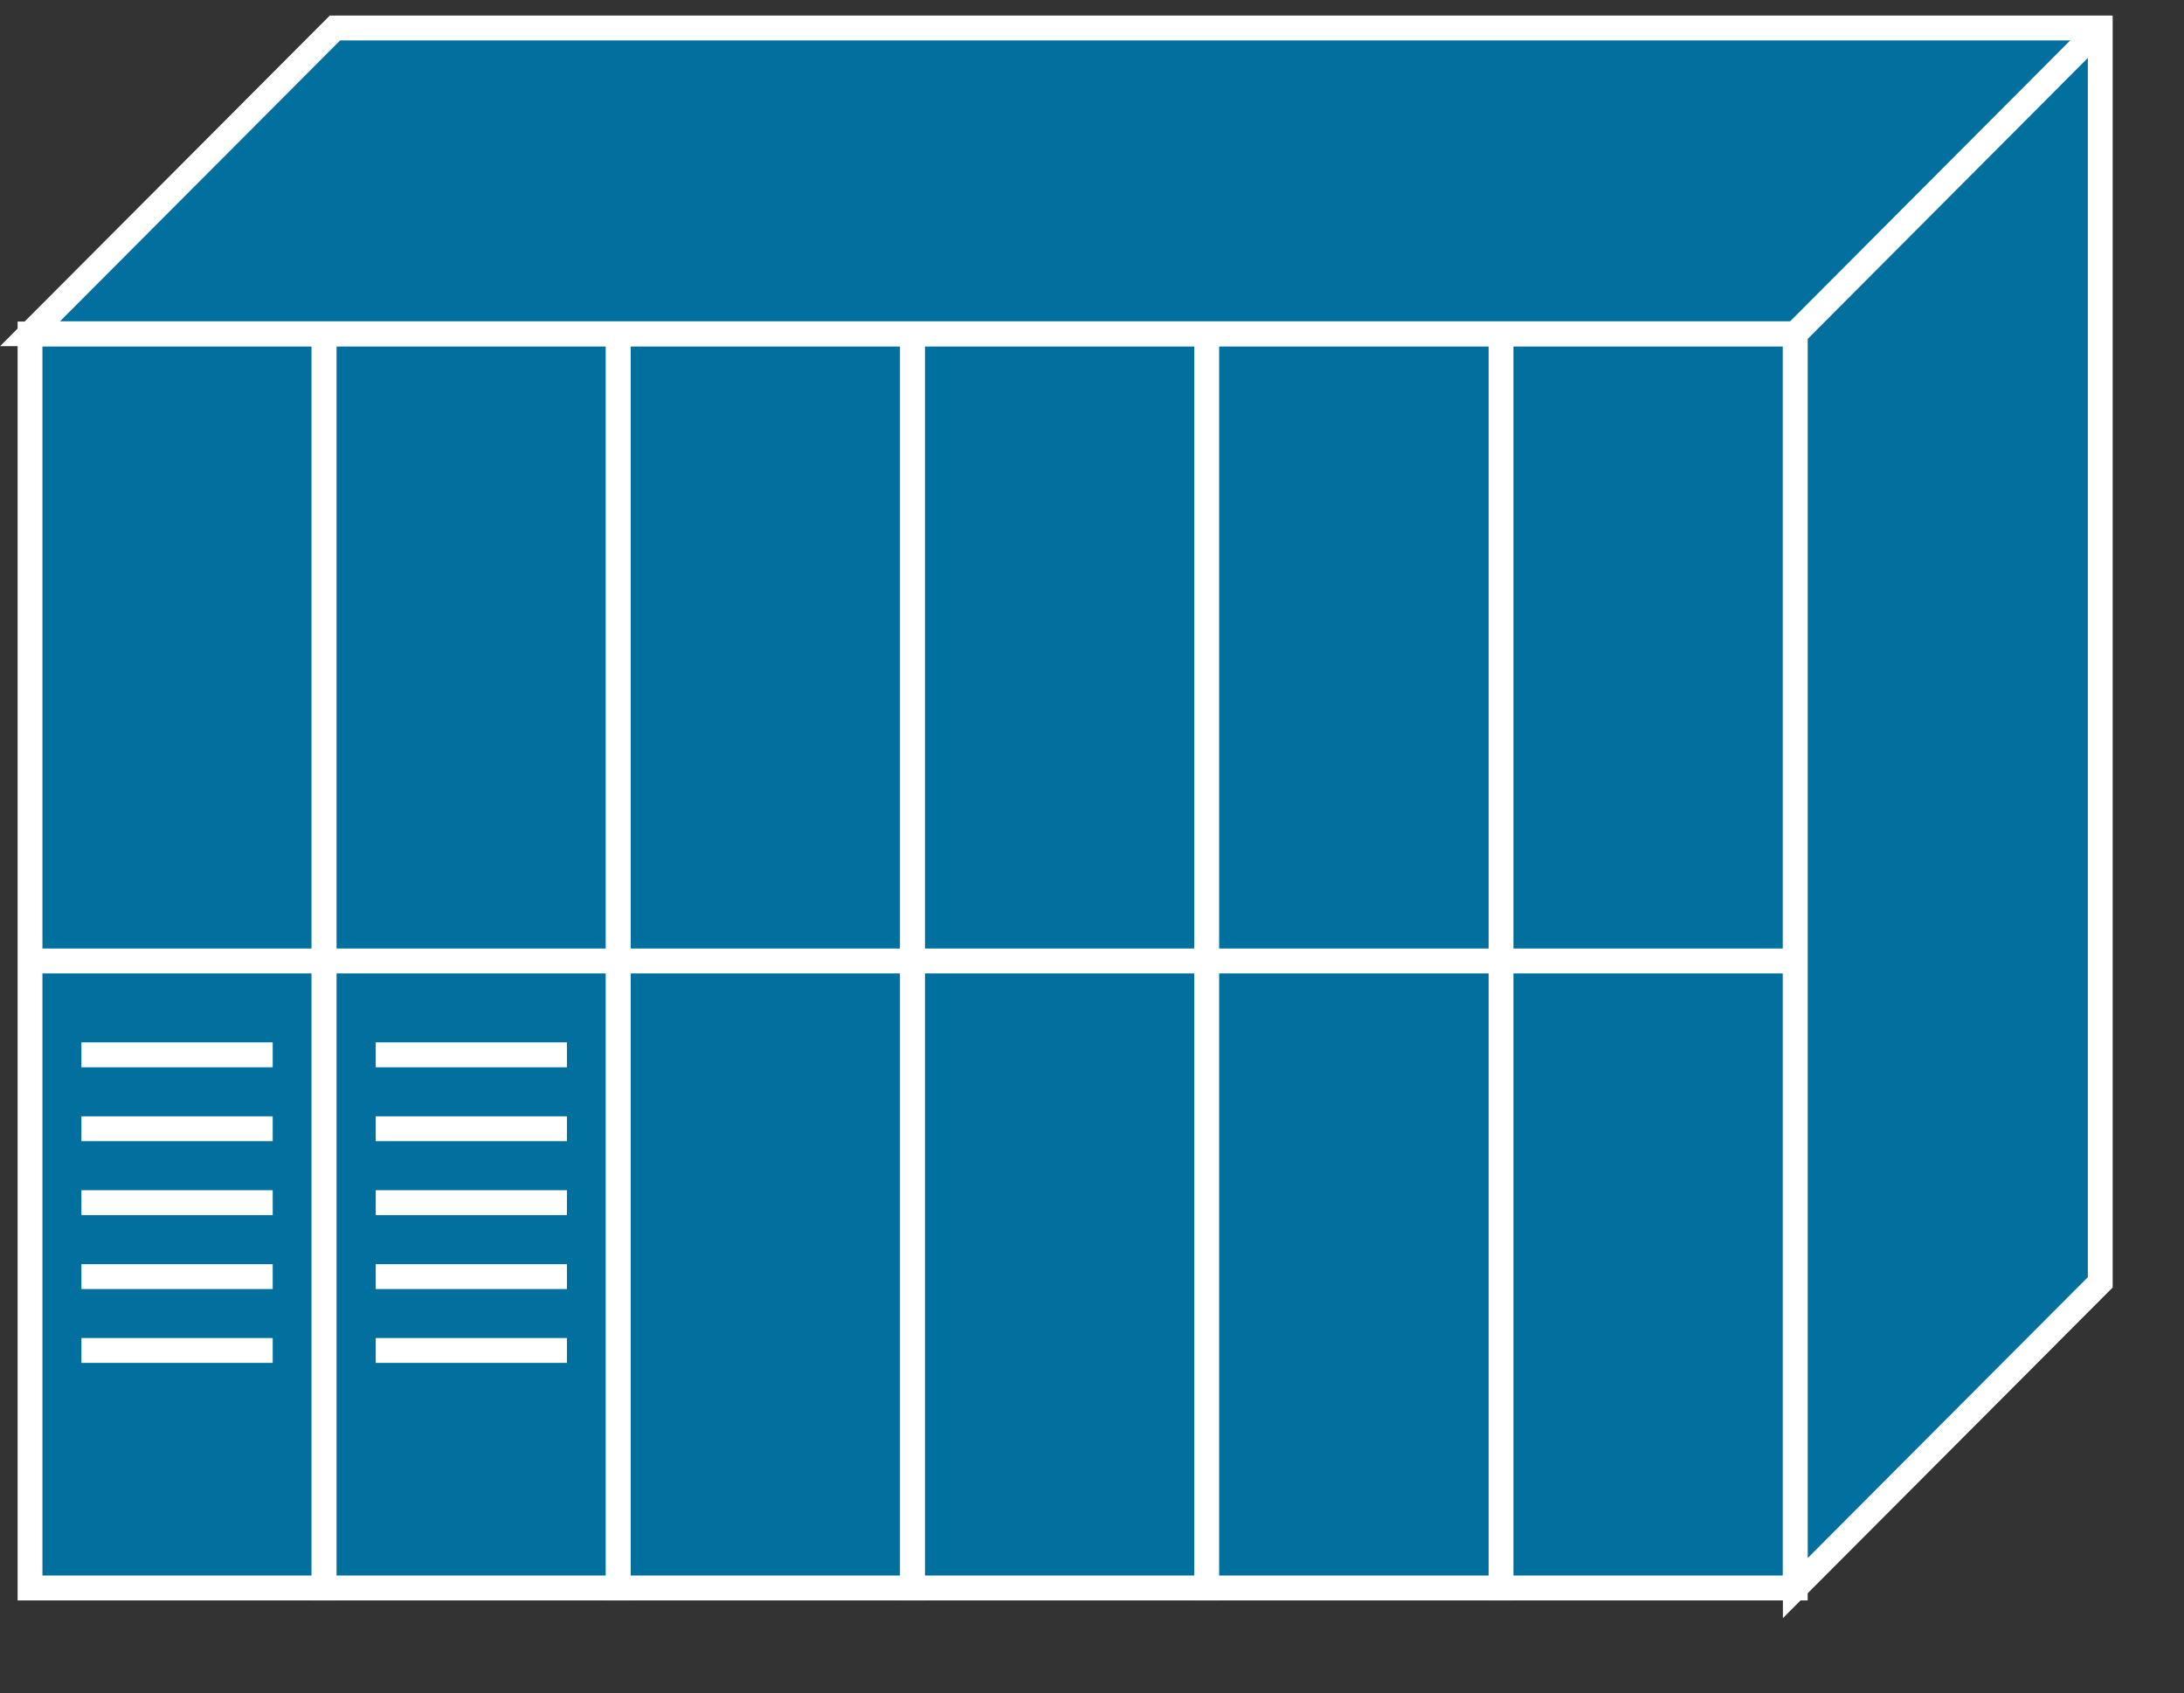 <?xml version="1.0" encoding="UTF-8"?>
<svg xmlns="http://www.w3.org/2000/svg" xmlns:xlink="http://www.w3.org/1999/xlink" width="258pt" height="200pt" viewBox="0 0 258 200" version="1.1">
<rect x="0" y="0" width="258" height="200" fill="#333333" stroke="none"/>
<g id="surface1">
<path style=" stroke:none;fill-rule:nonzero;fill:rgb(0.784%,43.922%,62.353%);fill-opacity:1;" d="M 3.547 187.613 L 38.273 187.613 L 38.273 39.465 L 3.547 39.465 Z M 3.547 187.613 "/>
<path style="fill:none;stroke-width:0.5;stroke-linecap:butt;stroke-linejoin:miter;stroke:rgb(100%,100%,100%);stroke-opacity:1;stroke-miterlimit:4;" d="M 0.605 31.893 L 6.527 31.893 L 6.527 6.708 L 0.605 6.708 Z M 0.605 31.893 " transform="matrix(5.864,0,0,5.882,0,0)"/>
<path style=" stroke:none;fill-rule:nonzero;fill:rgb(0.784%,43.922%,62.353%);fill-opacity:1;" d="M 38.285 187.613 L 73.039 187.613 L 73.039 39.465 L 38.289 39.465 L 38.289 187.613 Z M 38.285 187.613 "/>
<path style="fill:none;stroke-width:0.5;stroke-linecap:butt;stroke-linejoin:miter;stroke:rgb(100%,100%,100%);stroke-opacity:1;stroke-miterlimit:4;" d="M 6.529 31.893 L 12.456 31.893 L 12.456 6.708 L 6.53 6.708 L 6.53 31.893 Z M 6.529 31.893 " transform="matrix(5.864,0,0,5.882,0,0)"/>
<path style=" stroke:none;fill-rule:nonzero;fill:rgb(0.784%,43.922%,62.353%);fill-opacity:1;" d="M 73.039 187.613 L 107.797 187.613 L 107.797 39.465 L 73.039 39.465 Z M 73.039 187.613 "/>
<path style="fill:none;stroke-width:0.5;stroke-linecap:butt;stroke-linejoin:miter;stroke:rgb(100%,100%,100%);stroke-opacity:1;stroke-miterlimit:4;" d="M 12.456 31.893 L 18.384 31.893 L 18.384 6.708 L 12.456 6.708 Z M 12.456 31.893 " transform="matrix(5.864,0,0,5.882,0,0)"/>
<path style=" stroke:none;fill-rule:nonzero;fill:rgb(0.784%,43.922%,62.353%);fill-opacity:1;" d="M 107.797 187.613 L 142.551 187.613 L 142.551 39.465 L 107.797 39.465 Z M 107.797 187.613 "/>
<path style="fill:none;stroke-width:0.5;stroke-linecap:butt;stroke-linejoin:miter;stroke:rgb(100%,100%,100%);stroke-opacity:1;stroke-miterlimit:4;" d="M 18.384 31.893 L 24.311 31.893 L 24.311 6.708 L 18.384 6.708 Z M 18.384 31.893 " transform="matrix(5.864,0,0,5.882,0,0)"/>
<path style=" stroke:none;fill-rule:nonzero;fill:rgb(0.784%,43.922%,62.353%);fill-opacity:1;" d="M 142.551 187.613 L 177.309 187.613 L 177.309 39.465 L 142.547 39.465 L 142.547 187.613 Z M 142.551 187.613 "/>
<path style="fill:none;stroke-width:0.5;stroke-linecap:butt;stroke-linejoin:miter;stroke:rgb(100%,100%,100%);stroke-opacity:1;stroke-miterlimit:4;" d="M 24.311 31.893 L 30.239 31.893 L 30.239 6.708 L 24.31 6.708 L 24.31 31.893 Z M 24.311 31.893 " transform="matrix(5.864,0,0,5.882,0,0)"/>
<path style=" stroke:none;fill-rule:nonzero;fill:rgb(0.784%,43.922%,62.353%);fill-opacity:1;" d="M 177.309 187.613 L 212.062 187.613 L 212.062 39.465 L 177.309 39.465 Z M 177.309 187.613 "/>
<path style="fill:none;stroke-width:0.5;stroke-linecap:butt;stroke-linejoin:miter;stroke:rgb(100%,100%,100%);stroke-opacity:1;stroke-miterlimit:4;" d="M 30.239 31.893 L 36.166 31.893 L 36.166 6.708 L 30.239 6.708 Z M 30.239 31.893 " transform="matrix(5.864,0,0,5.882,0,0)"/>
<path style=" stroke:none;fill-rule:nonzero;fill:rgb(0.784%,43.922%,62.353%);fill-opacity:1;" d="M 212.07 187.613 L 248.09 151.508 L 248.09 3.301 L 39.566 3.301 L 3.547 39.434 L 212.07 39.434 L 212.07 187.613 "/>
<path style="fill:none;stroke-width:0.5;stroke-linecap:butt;stroke-linejoin:miter;stroke:rgb(100%,100%,100%);stroke-opacity:1;stroke-miterlimit:4;" d="M 36.167 31.895 L 42.31 25.755 L 42.31 0.562 L 6.748 0.562 L 0.605 6.703 L 36.167 6.703 Z M 36.167 31.895 " transform="matrix(5.864,0,0,5.882,0,0)"/>
<path style=" stroke:none;fill-rule:nonzero;fill:rgb(0.784%,43.922%,62.353%);fill-opacity:1;" d="M 212.07 39.434 L 248.09 3.293 "/>
<path style="fill:none;stroke-width:0.5;stroke-linecap:butt;stroke-linejoin:miter;stroke:rgb(100%,100%,100%);stroke-opacity:1;stroke-miterlimit:4;" d="M 36.167 6.703 L 42.31 0.56 M 36.167 19.3 L 0.605 19.3 M 1.64 21.185 L 5.494 21.185 M 1.64 22.67 L 5.494 22.67 M 1.64 24.154 L 5.494 24.154 M 1.64 25.64 L 5.494 25.64 M 1.64 27.123 L 5.494 27.123 M 7.569 21.185 L 11.421 21.185 M 7.569 22.67 L 11.421 22.67 M 7.569 24.154 L 11.421 24.154 M 7.569 25.64 L 11.421 25.64 M 7.569 27.123 L 11.421 27.123 " transform="matrix(5.864,0,0,5.882,0,0)"/>
</g>
</svg>
